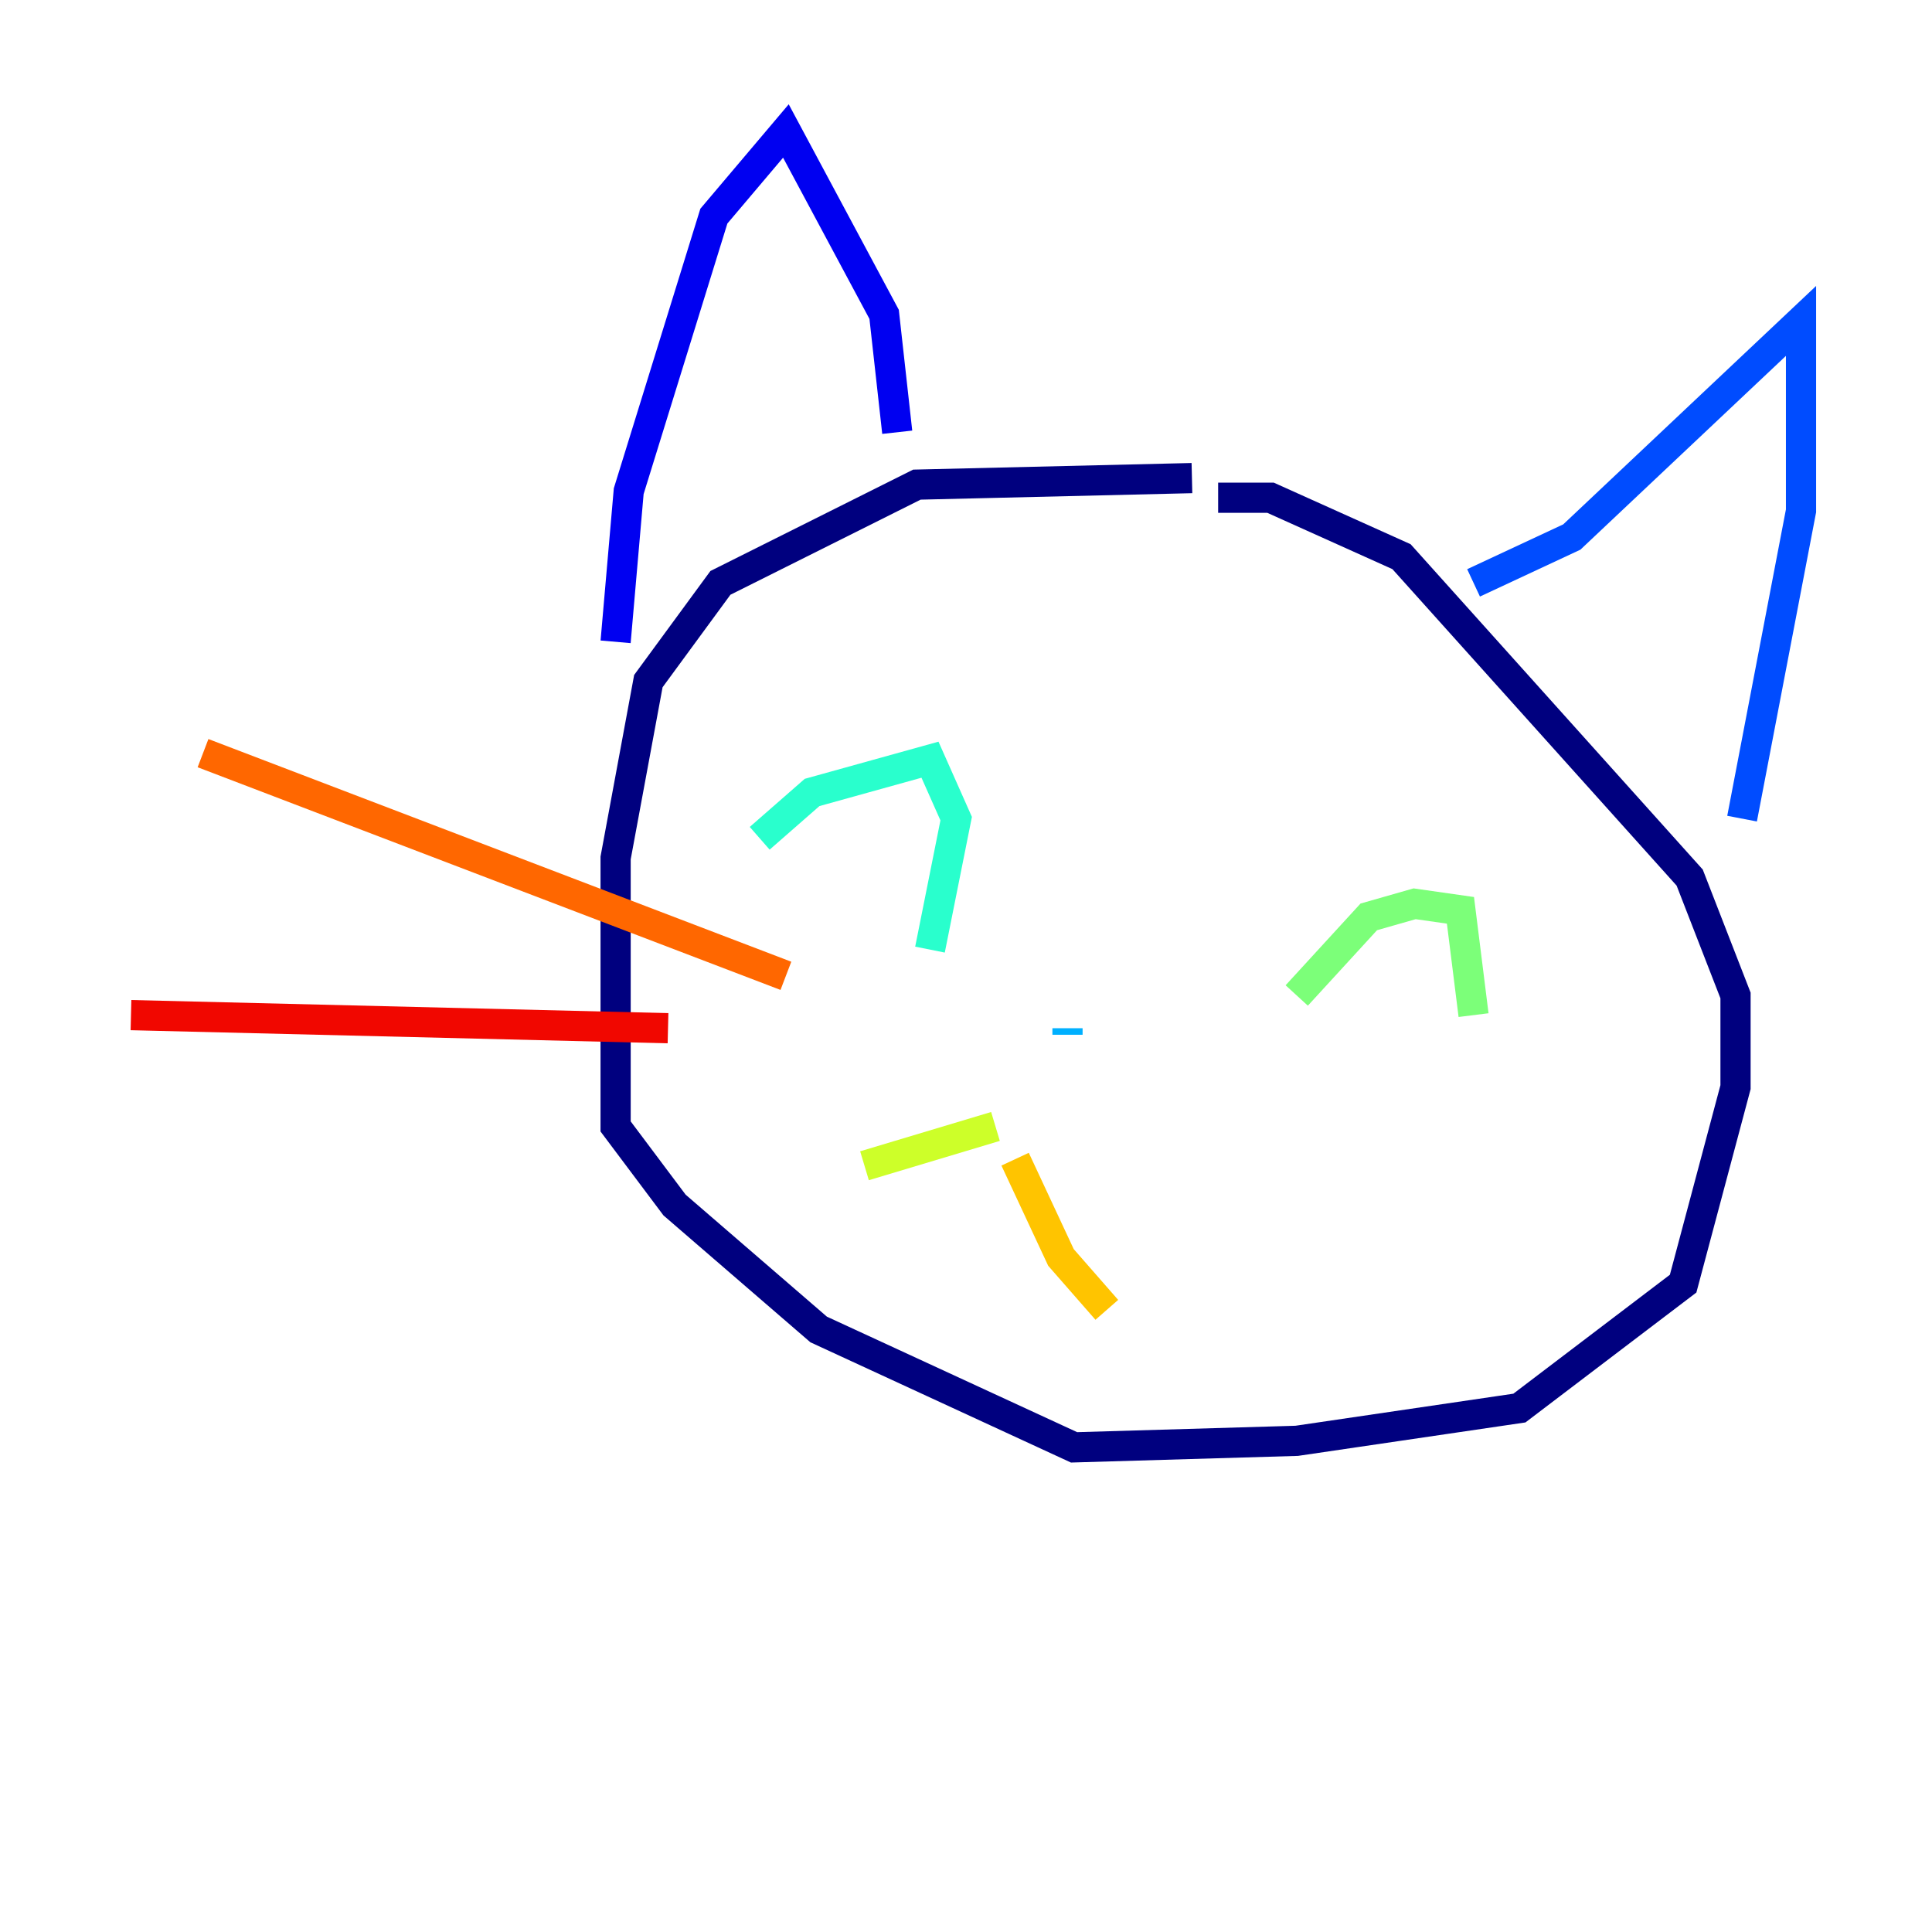 <?xml version="1.0" encoding="utf-8" ?>
<svg baseProfile="tiny" height="128" version="1.2" viewBox="0,0,128,128" width="128" xmlns="http://www.w3.org/2000/svg" xmlns:ev="http://www.w3.org/2001/xml-events" xmlns:xlink="http://www.w3.org/1999/xlink"><defs /><polyline fill="none" points="78.969,31.675 60.746,32.108 47.729,38.617 42.956,45.125 40.786,56.841 40.786,74.63 44.691,79.837 54.237,88.081 71.159,95.891 85.912,95.458 100.664,93.288 111.512,85.044 114.983,72.027 114.983,65.953 111.946,58.142 92.854,36.881 84.176,32.976 80.705,32.976" stroke="#00007f" stroke-width="2" /><polyline fill="none" points="40.786,42.522 41.654,32.542 47.295,14.319 52.068,8.678 58.576,20.827 59.444,28.637" stroke="#0000f1" stroke-width="2" /><polyline fill="none" points="97.627,38.617 104.136,35.58 119.322,21.261 119.322,33.844 115.417,54.237" stroke="#004cff" stroke-width="2" /><polyline fill="none" points="70.725,68.556 70.725,68.122" stroke="#00b0ff" stroke-width="2" /><polyline fill="none" points="50.332,55.539 53.803,52.502 61.614,50.332 63.349,54.237 61.614,62.915" stroke="#29ffcd" stroke-width="2" /><polyline fill="none" points="85.912,65.953 90.685,60.746 93.722,59.878 96.759,60.312 97.627,67.254" stroke="#7cff79" stroke-width="2" /><polyline fill="none" points="65.953,74.63 57.275,77.234" stroke="#cdff29" stroke-width="2" /><polyline fill="none" points="67.254,76.8 70.291,83.308 73.329,86.78" stroke="#ffc400" stroke-width="2" /><polyline fill="none" points="52.068,64.651 13.451,49.898" stroke="#ff6700" stroke-width="2" /><polyline fill="none" points="44.258,68.122 8.678,67.254" stroke="#f10700" stroke-width="2" /><polyline fill="none" points="87.647,80.271 87.647,80.271" stroke="#7f0000" stroke-width="2" /></svg>